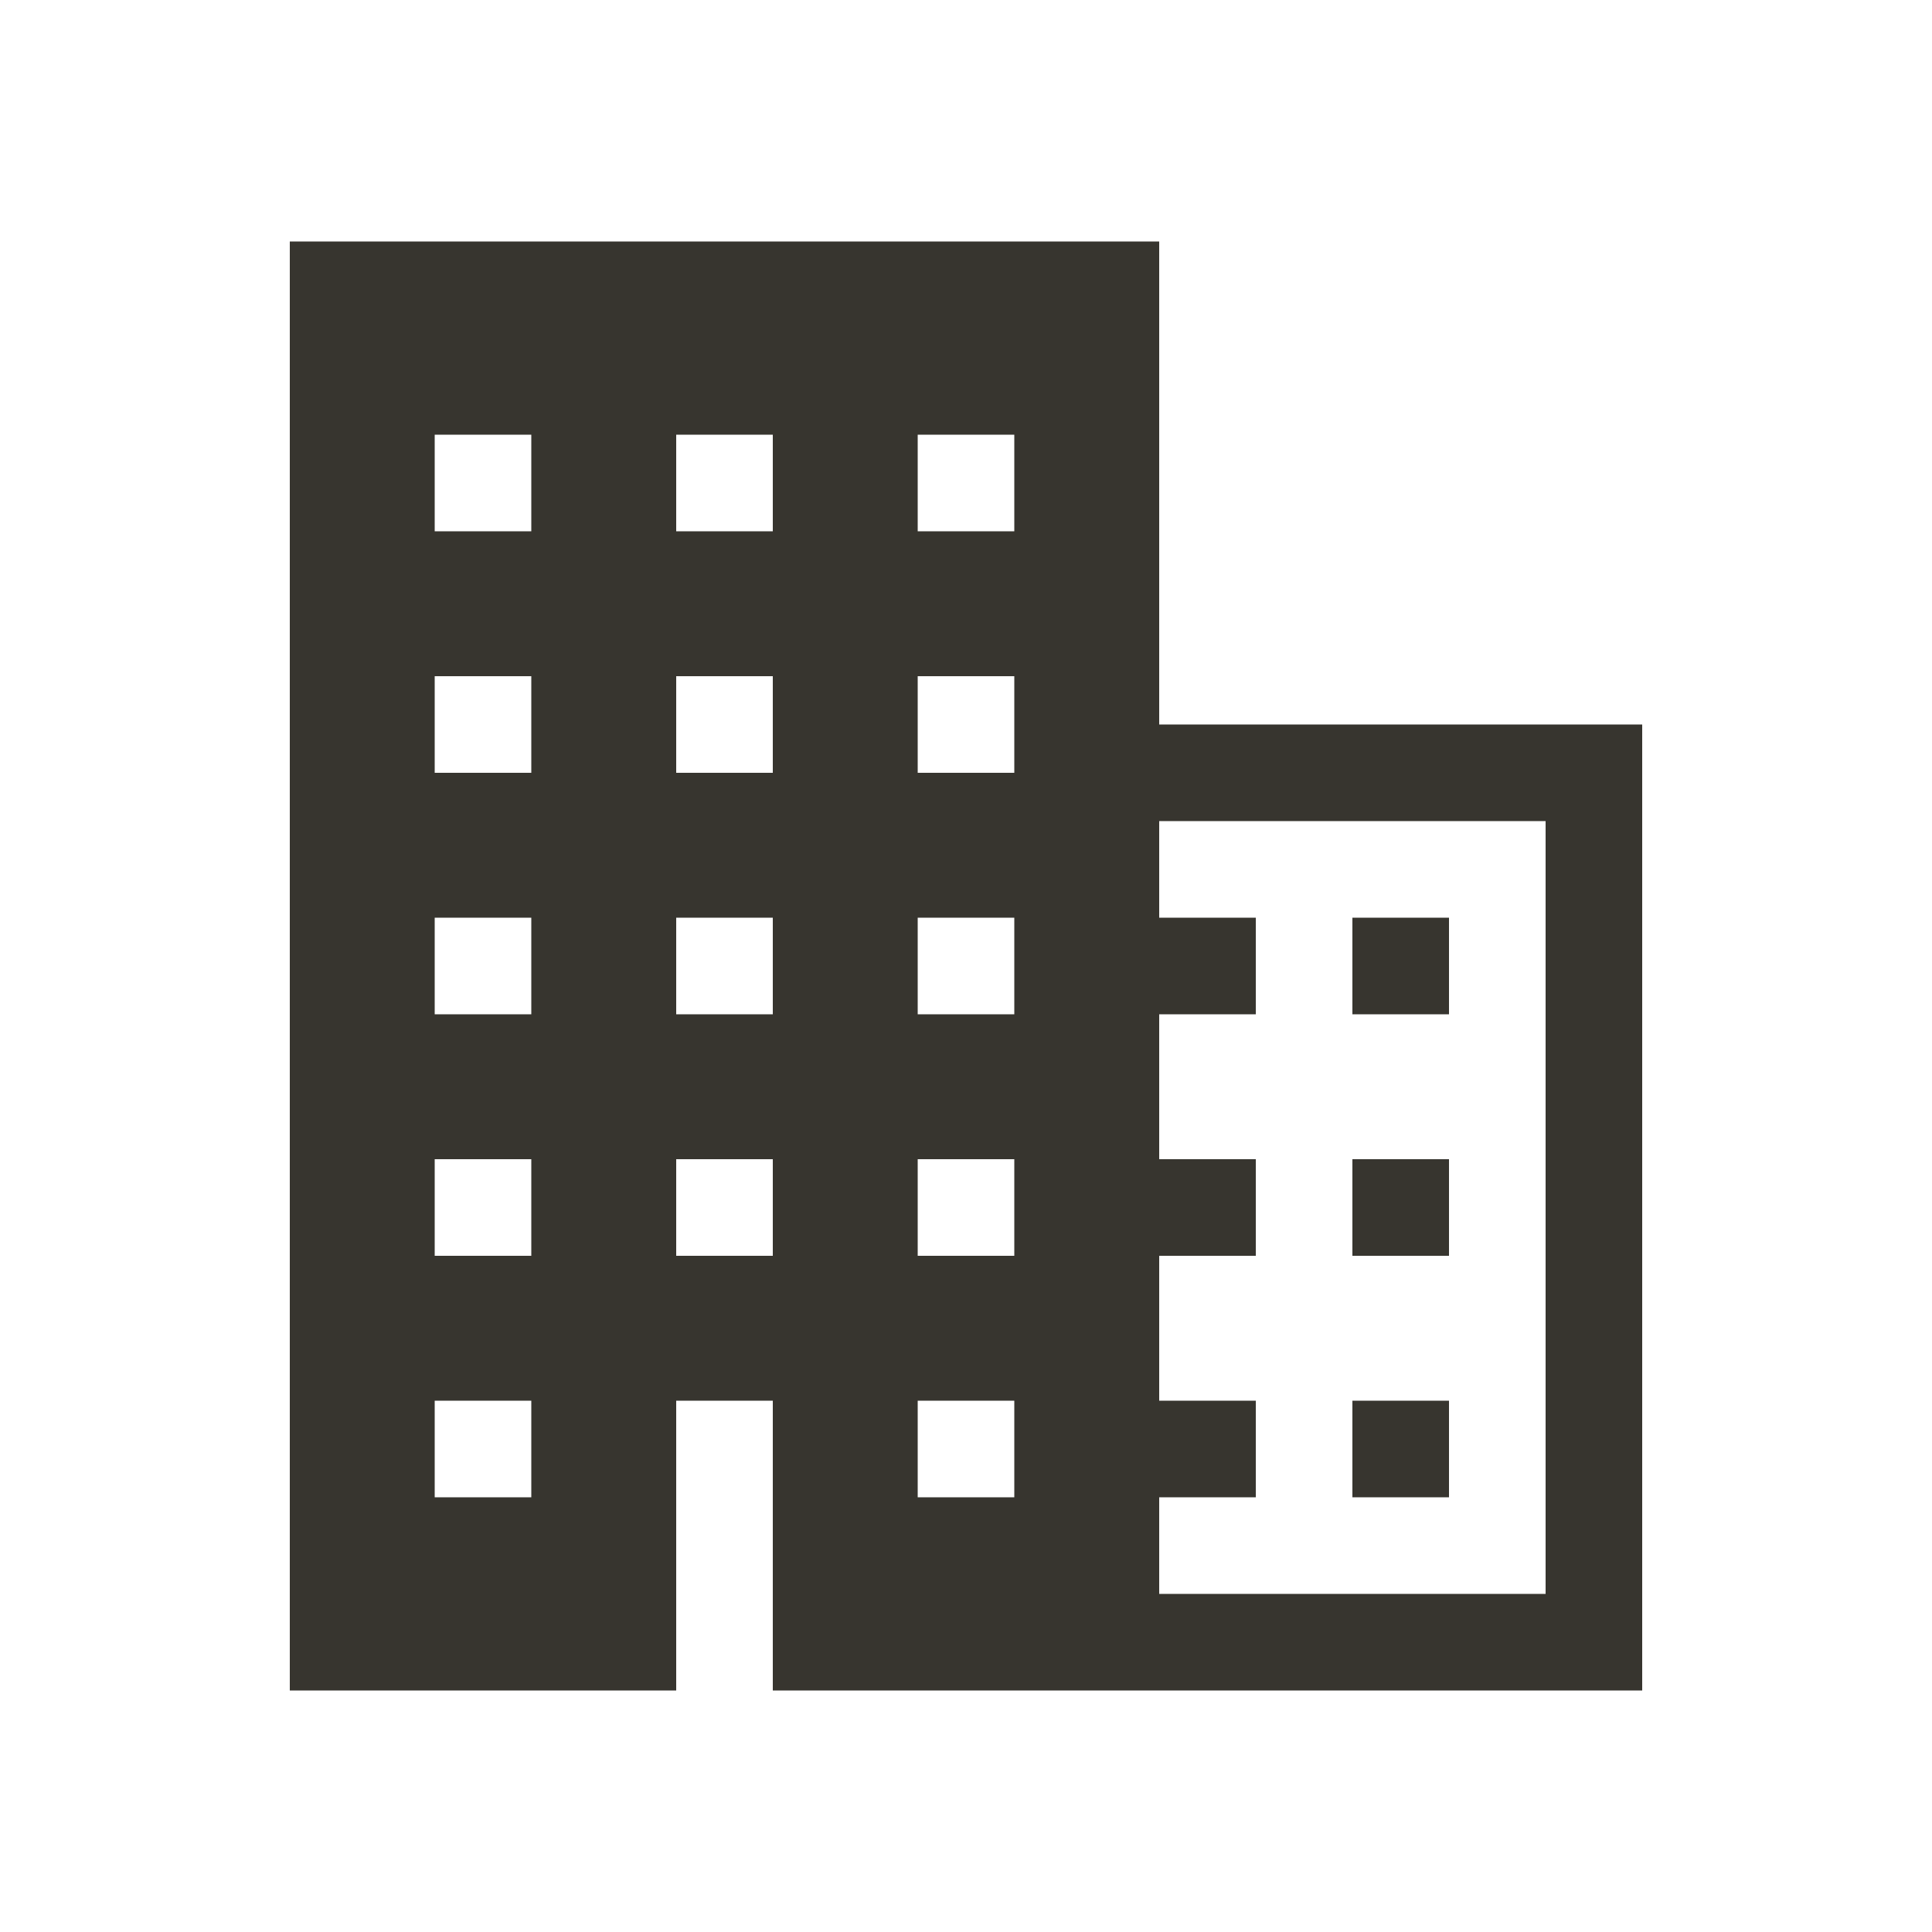 <!-- Generated by IcoMoon.io -->
<svg version="1.1" xmlns="http://www.w3.org/2000/svg" width="40" height="40" viewBox="0 0 40 40">
<title>io-business-sharp</title>
<path fill="#37352f" d="M24 15v-10h-18v30h8v-6h2v6h18v-20zM11 31h-2v-2h2zM11 26h-2v-2h2zM11 21h-2v-2h2zM11 16h-2v-2h2zM11 11h-2v-2h2zM19 9h2v2h-2zM16 26h-2v-2h2zM16 21h-2v-2h2zM16 16h-2v-2h2zM16 11h-2v-2h2zM21 31h-2v-2h2zM21 26h-2v-2h2zM21 21h-2v-2h2zM21 16h-2v-2h2v2zM32 33h-8v-2h2v-2h-2v-3h2v-2h-2v-3h2v-2h-2v-2h8z"></path>
<path fill="#37352f" d="M28 29h2v2h-2v-2z"></path>
<path fill="#37352f" d="M28 24h2v2h-2v-2z"></path>
<path fill="#37352f" d="M28 19h2v2h-2v-2z"></path>
</svg>
